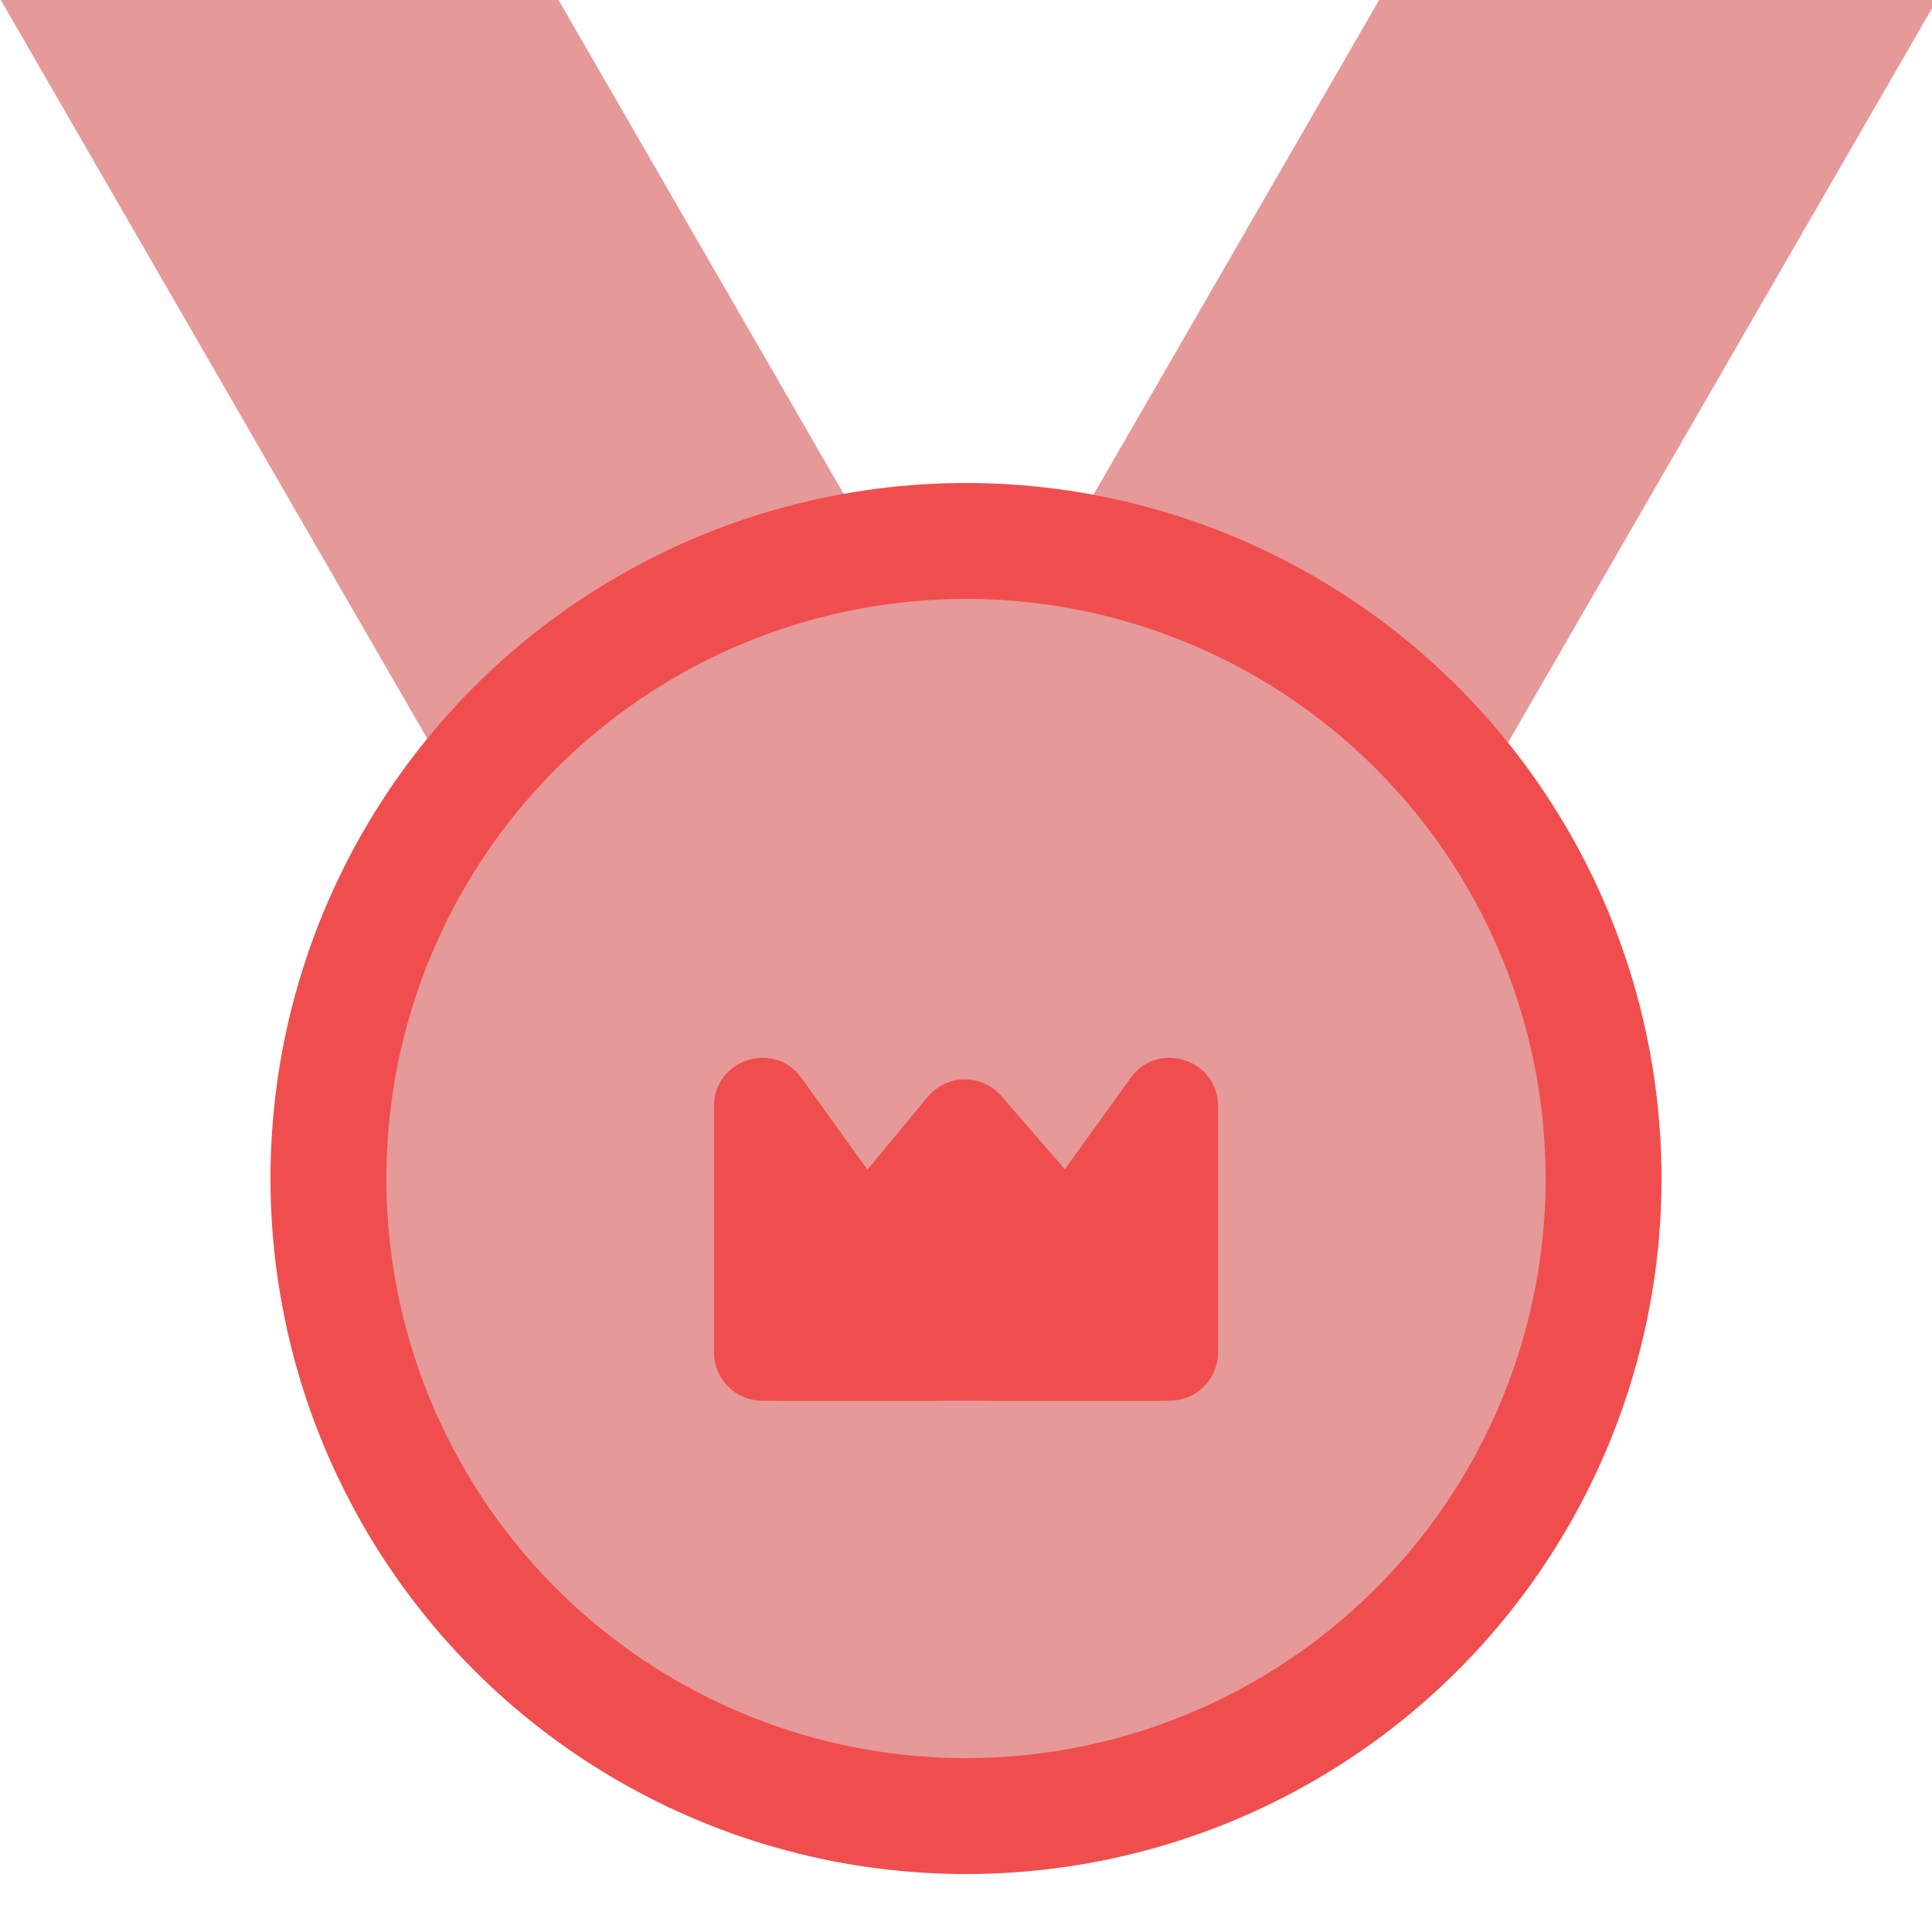 <svg width="200" height="200" viewBox="0 0 200 200" fill="none" xmlns="http://www.w3.org/2000/svg">
<g clip-path="url(#clip0_3806_4178)">
<rect x="-8" y="-14" width="50" height="116.563" transform="rotate(-30 -8 -14)" fill="#E69999"/>
<rect x="165.281" y="-39" width="50" height="116.563" transform="rotate(30 165.281 -39)" fill="#E69999"/>
<circle cx="100" cy="122" r="72" fill="#F04E4E"/>
<circle cx="100" cy="122" r="60" fill="#E69999"/>
<path d="M73.909 114.513C73.909 109.657 80.132 107.651 82.968 111.593L101.303 137.08C103.682 140.388 101.318 145 97.244 145H78.909C76.148 145 73.909 142.761 73.909 140V114.513Z" fill="#F04E4E"/>
<path d="M96.031 113.548C98.001 111.167 101.637 111.126 103.661 113.46L123.827 136.725C126.634 139.963 124.334 145 120.049 145H80.628C76.397 145 74.079 140.072 76.776 136.812L96.031 113.548Z" fill="#F04E4E"/>
<path d="M126.091 114.513C126.091 109.657 119.868 107.651 117.032 111.593L98.697 137.08C96.318 140.388 98.682 145 102.756 145H121.091C123.852 145 126.091 142.761 126.091 140V114.513Z" fill="#F04E4E"/>
</g>
<defs>
<clipPath id="clip0_3806_4178">
<rect width="200" height="200" fill="white"/>
</clipPath>
</defs>
</svg>
